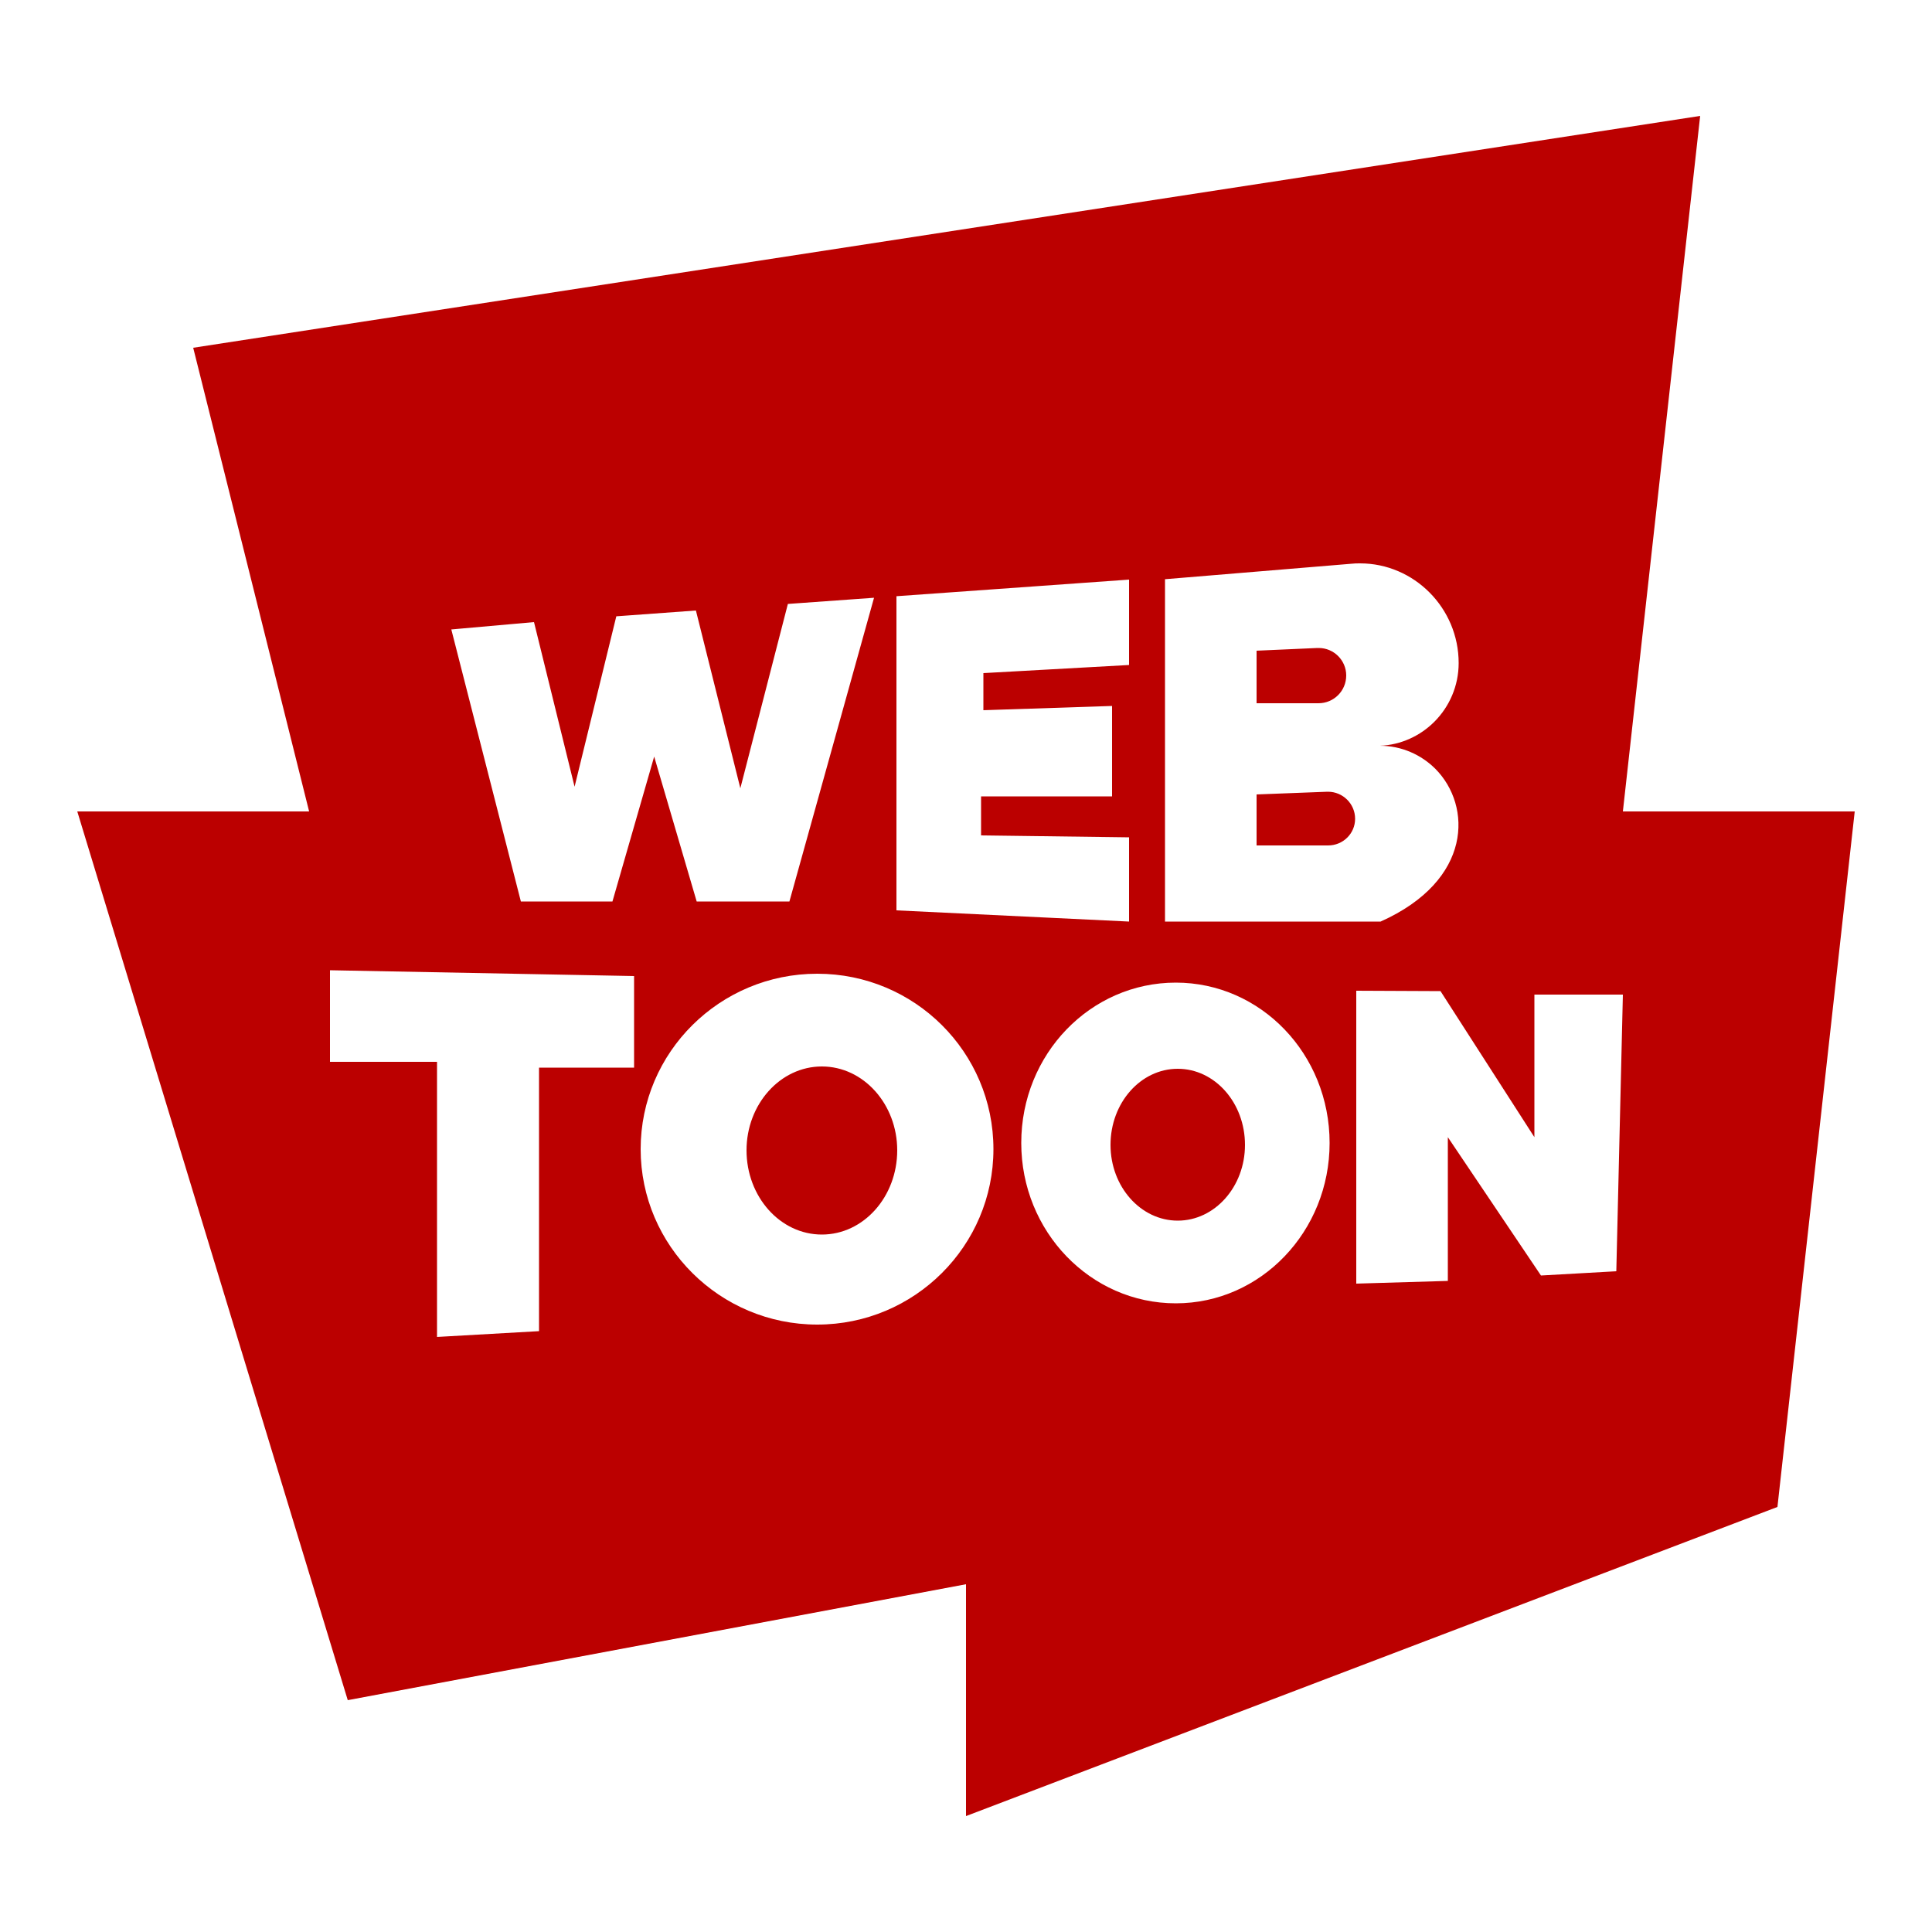 <svg xmlns="http://www.w3.org/2000/svg" xmlns:xlink="http://www.w3.org/1999/xlink" viewBox="0,0,256,256" width="50px" height="50px" fill-rule="nonzero"><g fill="#bb0000" fill-rule="nonzero" stroke="none" stroke-width="1" stroke-linecap="butt" stroke-linejoin="miter" stroke-miterlimit="10" stroke-dasharray="" stroke-dashoffset="0" font-family="none" font-weight="none" font-size="none" text-anchor="none" style="mix-blend-mode: normal"><g transform="scale(5.12,5.12)"><path d="M21.27,27.6c-1.08,0 -1.95,0.98 -1.95,2.17c0,1.2 0.87,2.18 1.95,2.18c1.08,0 1.95,-0.98 1.95,-2.18c0,-1.19 -0.87,-2.17 -1.95,-2.17zM30.48,27.66c-0.96,0 -1.74,0.88 -1.74,1.97c0,1.08 0.78,1.96 1.74,1.96c0.96,0 1.74,-0.88 1.74,-1.96c0,-1.09 -0.78,-1.97 -1.74,-1.97zM30.48,27.66c-0.96,0 -1.74,0.88 -1.74,1.97c0,1.08 0.78,1.96 1.74,1.96c0.96,0 1.74,-0.88 1.74,-1.96c0,-1.09 -0.78,-1.97 -1.74,-1.97zM21.27,27.6c-1.08,0 -1.95,0.98 -1.95,2.17c0,1.2 0.87,2.18 1.95,2.18c1.08,0 1.95,-0.98 1.95,-2.18c0,-1.19 -0.87,-2.17 -1.95,-2.17zM21.27,27.6c-1.08,0 -1.95,0.98 -1.95,2.17c0,1.2 0.87,2.18 1.95,2.18c1.08,0 1.95,-0.98 1.95,-2.18c0,-1.19 -0.87,-2.17 -1.95,-2.17zM30.48,27.66c-0.96,0 -1.74,0.88 -1.74,1.97c0,1.08 0.78,1.96 1.74,1.96c0.96,0 1.74,-0.88 1.74,-1.96c0,-1.09 -0.78,-1.97 -1.74,-1.97zM34.13,16.77h-0.04l-1.57,0.07v1.36h1.6c0.4,0 0.72,-0.32 0.72,-0.72c0,-0.39 -0.32,-0.71 -0.71,-0.71zM34.37,20.49c-0.01,0 -0.01,0 -0.02,0l-1.83,0.07v1.32h1.85c0.39,0 0.7,-0.31 0.7,-0.69c0,-0.39 -0.32,-0.7 -0.7,-0.7zM30.48,27.66c-0.96,0 -1.74,0.88 -1.74,1.97c0,1.08 0.78,1.96 1.74,1.96c0.96,0 1.74,-0.88 1.74,-1.96c0,-1.09 -0.78,-1.97 -1.74,-1.97zM21.27,27.6c-1.08,0 -1.95,0.98 -1.95,2.17c0,1.2 0.87,2.18 1.95,2.18c1.08,0 1.95,-0.98 1.95,-2.18c0,-1.19 -0.87,-2.17 -1.95,-2.17zM34.37,20.49c-0.01,0 -0.01,0 -0.02,0l-1.83,0.07v1.32h1.85c0.39,0 0.7,-0.31 0.7,-0.69c0,-0.39 -0.32,-0.7 -0.7,-0.7zM34.84,17.48c0,-0.39 -0.32,-0.71 -0.71,-0.71h-0.04l-1.57,0.07v1.36h1.6c0.4,0 0.72,-0.32 0.72,-0.72zM42,21l2,-18l-39,6l3,12h-6l7,23l16,-3v6l21,-8l2,-18zM30.15,14.99l4.82,-0.4c0.08,-0.01 0.15,-0.01 0.23,-0.01c1.39,0 2.55,1.15 2.55,2.58c0,0.59 -0.24,1.13 -0.63,1.52c-0.36,0.36 -0.86,0.6 -1.41,0.62c0.56,0 1.07,0.23 1.44,0.6c0.94,0.95 0.97,2.88 -1.42,3.95h-5.58zM23.2,15.43l6.02,-0.43v2.21l-3.77,0.21v0.96l3.33,-0.11v2.34h-3.39v1.01l3.83,0.05v2.18l-6.02,-0.29zM13.82,16.1l1.05,4.26l1.08,-4.41l2.06,-0.15l1.15,4.6l1.23,-4.77l2.23,-0.16l-2.19,7.86h-2.4l-1.1,-3.75l-1.08,3.75h-2.37l-1.8,-7.04zM16.41,27.63h-2.46v6.82l-2.64,0.15v-7.12h-2.77v-2.37l7.87,0.15zM21.15,34.28c-2.52,0 -4.57,-2.04 -4.57,-4.54c0,-2.51 2.05,-4.54 4.57,-4.54c2.52,0 4.56,2.03 4.56,4.54c0,2.5 -2.04,4.54 -4.56,4.54zM30.43,33.73c-2.21,0 -4,-1.86 -4,-4.15c0,-2.3 1.79,-4.15 4,-4.15c2.2,0 3.98,1.85 3.98,4.15c0,2.29 -1.78,4.15 -3.98,4.15zM41.83,32.9l-1.95,0.11l-2.41,-3.58v3.72l-2.37,0.07v-7.58l2.18,0.01l2.43,3.78v-3.69h2.29zM34.37,20.49c-0.01,0 -0.01,0 -0.02,0l-1.83,0.07v1.32h1.85c0.39,0 0.7,-0.31 0.7,-0.69c0,-0.39 -0.32,-0.7 -0.7,-0.7zM34.84,17.48c0,-0.39 -0.32,-0.71 -0.71,-0.71h-0.04l-1.57,0.07v1.36h1.6c0.4,0 0.72,-0.32 0.72,-0.72zM30.48,27.66c-0.96,0 -1.74,0.88 -1.74,1.97c0,1.08 0.78,1.96 1.74,1.96c0.96,0 1.74,-0.88 1.74,-1.96c0,-1.09 -0.78,-1.97 -1.74,-1.97zM21.27,27.6c-1.08,0 -1.95,0.98 -1.95,2.17c0,1.2 0.87,2.18 1.95,2.18c1.08,0 1.95,-0.98 1.95,-2.18c0,-1.19 -0.87,-2.17 -1.95,-2.17zM34.13,16.77h-0.04l-1.57,0.07v1.36h1.6c0.4,0 0.72,-0.32 0.72,-0.72c0,-0.39 -0.32,-0.71 -0.71,-0.71zM34.37,20.49c-0.01,0 -0.01,0 -0.02,0l-1.83,0.07v1.32h1.85c0.39,0 0.7,-0.31 0.7,-0.69c0,-0.39 -0.32,-0.7 -0.7,-0.7zM21.27,27.6c-1.08,0 -1.95,0.98 -1.95,2.17c0,1.2 0.87,2.18 1.95,2.18c1.08,0 1.95,-0.98 1.95,-2.18c0,-1.19 -0.87,-2.17 -1.95,-2.17zM30.48,27.66c-0.96,0 -1.74,0.88 -1.74,1.97c0,1.08 0.78,1.96 1.74,1.96c0.96,0 1.74,-0.88 1.74,-1.96c0,-1.09 -0.78,-1.97 -1.74,-1.97zM34.37,20.49c-0.01,0 -0.01,0 -0.02,0l-1.83,0.07v1.32h1.85c0.39,0 0.7,-0.31 0.7,-0.69c0,-0.39 -0.32,-0.7 -0.7,-0.7zM34.13,16.77h-0.04l-1.57,0.07v1.36h1.6c0.4,0 0.72,-0.32 0.72,-0.72c0,-0.39 -0.32,-0.71 -0.71,-0.71zM30.48,27.66c-0.96,0 -1.74,0.88 -1.74,1.97c0,1.08 0.78,1.96 1.74,1.96c0.96,0 1.74,-0.88 1.74,-1.96c0,-1.09 -0.78,-1.97 -1.74,-1.97zM21.27,27.6c-1.08,0 -1.95,0.98 -1.95,2.17c0,1.2 0.87,2.18 1.95,2.18c1.08,0 1.95,-0.98 1.95,-2.18c0,-1.19 -0.87,-2.17 -1.95,-2.17zM21.27,27.6c-1.08,0 -1.95,0.98 -1.95,2.17c0,1.2 0.87,2.18 1.95,2.18c1.08,0 1.95,-0.98 1.95,-2.18c0,-1.19 -0.87,-2.17 -1.95,-2.17zM21.27,27.6c-1.08,0 -1.95,0.98 -1.95,2.17c0,1.2 0.87,2.18 1.95,2.18c1.08,0 1.95,-0.98 1.95,-2.18c0,-1.19 -0.87,-2.17 -1.95,-2.17zM34.37,20.49c-0.01,0 -0.01,0 -0.02,0l-1.83,0.07v1.32h1.85c0.39,0 0.7,-0.31 0.7,-0.69c0,-0.39 -0.32,-0.7 -0.7,-0.7zM34.13,16.77h-0.04l-1.57,0.07v1.36h1.6c0.4,0 0.72,-0.32 0.72,-0.72c0,-0.39 -0.32,-0.71 -0.71,-0.71zM34.13,16.77h-0.04l-1.57,0.07v1.36h1.6c0.4,0 0.72,-0.32 0.72,-0.72c0,-0.39 -0.32,-0.71 -0.71,-0.71zM34.37,20.49c-0.01,0 -0.01,0 -0.02,0l-1.83,0.07v1.32h1.85c0.39,0 0.7,-0.31 0.7,-0.69c0,-0.39 -0.32,-0.7 -0.7,-0.7zM30.48,27.66c-0.96,0 -1.74,0.88 -1.74,1.97c0,1.08 0.78,1.96 1.74,1.96c0.96,0 1.74,-0.88 1.74,-1.96c0,-1.09 -0.78,-1.97 -1.74,-1.97zM30.48,27.66c-0.96,0 -1.74,0.88 -1.74,1.97c0,1.08 0.78,1.96 1.74,1.96c0.96,0 1.74,-0.88 1.74,-1.96c0,-1.09 -0.78,-1.97 -1.74,-1.97zM21.27,27.6c-1.08,0 -1.95,0.98 -1.95,2.17c0,1.2 0.87,2.18 1.95,2.18c1.08,0 1.95,-0.98 1.95,-2.18c0,-1.19 -0.87,-2.17 -1.95,-2.17zM21.27,27.6c-1.08,0 -1.95,0.98 -1.95,2.17c0,1.2 0.87,2.18 1.95,2.18c1.08,0 1.95,-0.98 1.95,-2.18c0,-1.19 -0.87,-2.17 -1.95,-2.17z"></path></g></g></svg>